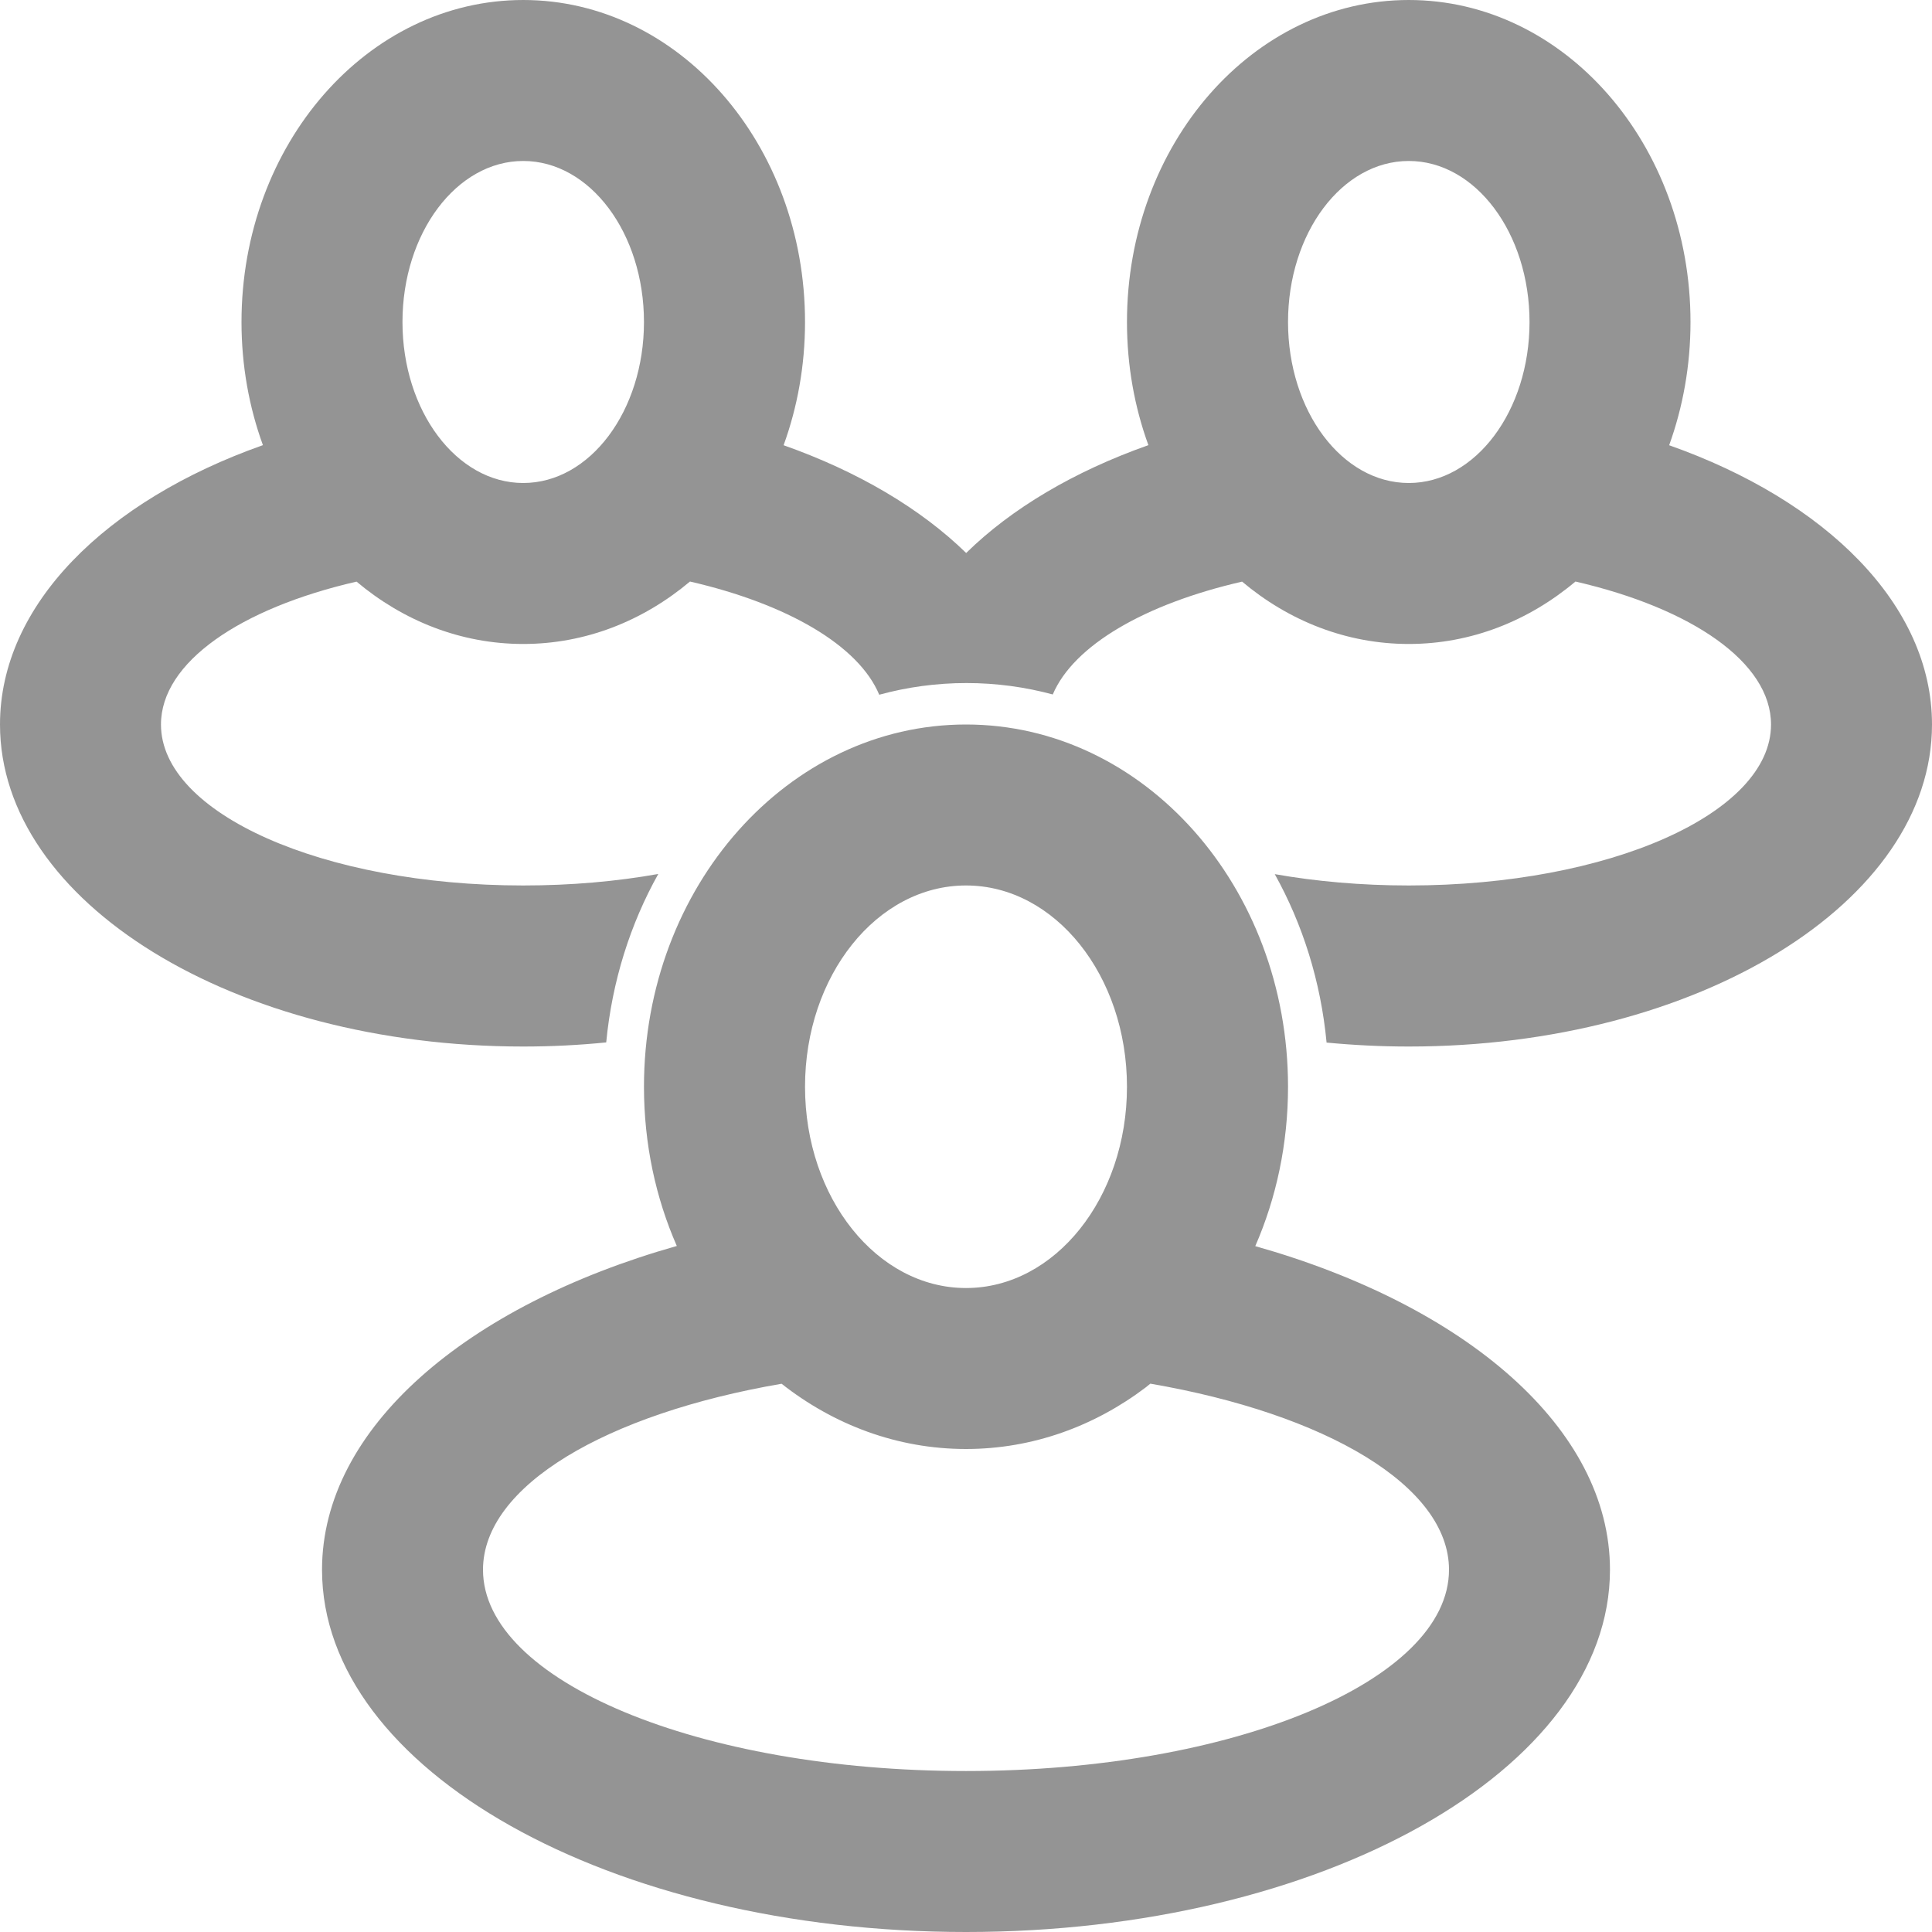 <?xml version="1.0" encoding="UTF-8"?>
<svg width="22px" height="22px" viewBox="0 0 22 22" version="1.1" xmlns="http://www.w3.org/2000/svg" xmlns:xlink="http://www.w3.org/1999/xlink">
    <title>icon-group-gray</title>
    <g id="Page-1-Icons" stroke="none" stroke-width="1" fill="none" fill-rule="evenodd">
        <g id="PECOS-2.0-Icons-Overview-v22" transform="translate(-2425, -778)" fill="#949494">
            <g id="REVALIDATION-TIMELINE-(v23)" transform="translate(2405, 301)">
                <g id="icon-group-gray" transform="translate(20, 477)">
                    <path d="M11,8.25 C13.025,8.25 14.667,10.097 14.667,12.375 C14.667,13.026 14.533,13.642 14.294,14.19 C16.69,14.867 18.333,16.263 18.333,17.875 C18.333,20.153 15.05,22 11,22 C6.95,22 3.667,20.153 3.667,17.875 C3.667,16.263 5.31,14.867 7.707,14.188 C7.467,13.642 7.333,13.026 7.333,12.375 C7.333,10.097 8.975,8.25 11,8.25 Z M13.099,15.756 L13.05,15.796 C12.465,16.24 11.759,16.5 11,16.5 C10.219,16.5 9.495,16.225 8.9,15.757 C6.905,16.1 5.5,16.919 5.5,17.875 C5.5,19.141 7.962,20.167 11,20.167 C14.038,20.167 16.5,19.141 16.5,17.875 C16.5,16.919 15.095,16.1 13.099,15.756 Z M11,10.083 C9.987,10.083 9.167,11.109 9.167,12.375 C9.167,13.641 9.987,14.667 11,14.667 C12.013,14.667 12.833,13.641 12.833,12.375 C12.833,11.109 12.013,10.083 11,10.083 Z M16.042,0 C17.814,0 19.25,1.642 19.25,3.667 C19.25,4.164 19.163,4.638 19.007,5.07 C20.795,5.701 22,6.889 22,8.25 C22,10.275 19.332,11.917 16.042,11.917 C15.723,11.917 15.411,11.901 15.106,11.872 C15.04,11.173 14.832,10.522 14.516,9.954 C14.987,10.037 15.502,10.083 16.042,10.083 C18.32,10.083 20.167,9.263 20.167,8.25 C20.167,7.542 19.263,6.927 17.94,6.622 C17.406,7.071 16.75,7.333 16.042,7.333 C15.332,7.333 14.675,7.07 14.144,6.623 C13.038,6.877 12.226,7.348 11.988,7.908 C11.673,7.823 11.344,7.778 11.005,7.778 C10.663,7.778 10.33,7.824 10.012,7.911 C9.777,7.349 8.964,6.877 7.857,6.622 C7.322,7.071 6.667,7.333 5.958,7.333 C5.248,7.333 4.592,7.07 4.06,6.623 C2.737,6.927 1.833,7.542 1.833,8.25 C1.833,9.263 3.68,10.083 5.958,10.083 C6.502,10.083 7.021,10.037 7.496,9.952 C7.178,10.52 6.97,11.172 6.903,11.87 C6.596,11.901 6.28,11.917 5.958,11.917 C2.668,11.917 0,10.275 0,8.25 C0,6.889 1.205,5.701 2.994,5.069 C2.837,4.638 2.75,4.164 2.75,3.667 C2.75,1.642 4.186,0 5.958,0 C7.73,0 9.167,1.642 9.167,3.667 C9.167,4.164 9.08,4.638 8.923,5.07 C9.768,5.368 10.483,5.791 11.002,6.297 C11.518,5.79 12.233,5.367 13.077,5.069 C12.92,4.638 12.833,4.164 12.833,3.667 C12.833,1.642 14.27,0 16.042,0 Z M5.958,1.833 C5.199,1.833 4.583,2.654 4.583,3.667 C4.583,4.679 5.199,5.5 5.958,5.5 C6.718,5.5 7.333,4.679 7.333,3.667 C7.333,2.654 6.718,1.833 5.958,1.833 Z M16.042,1.833 C15.282,1.833 14.667,2.654 14.667,3.667 C14.667,4.679 15.282,5.5 16.042,5.5 C16.801,5.5 17.417,4.679 17.417,3.667 C17.417,2.654 16.801,1.833 16.042,1.833 Z" id="icon-group"></path>
                </g>
            </g>
        </g>
    </g>
</svg>